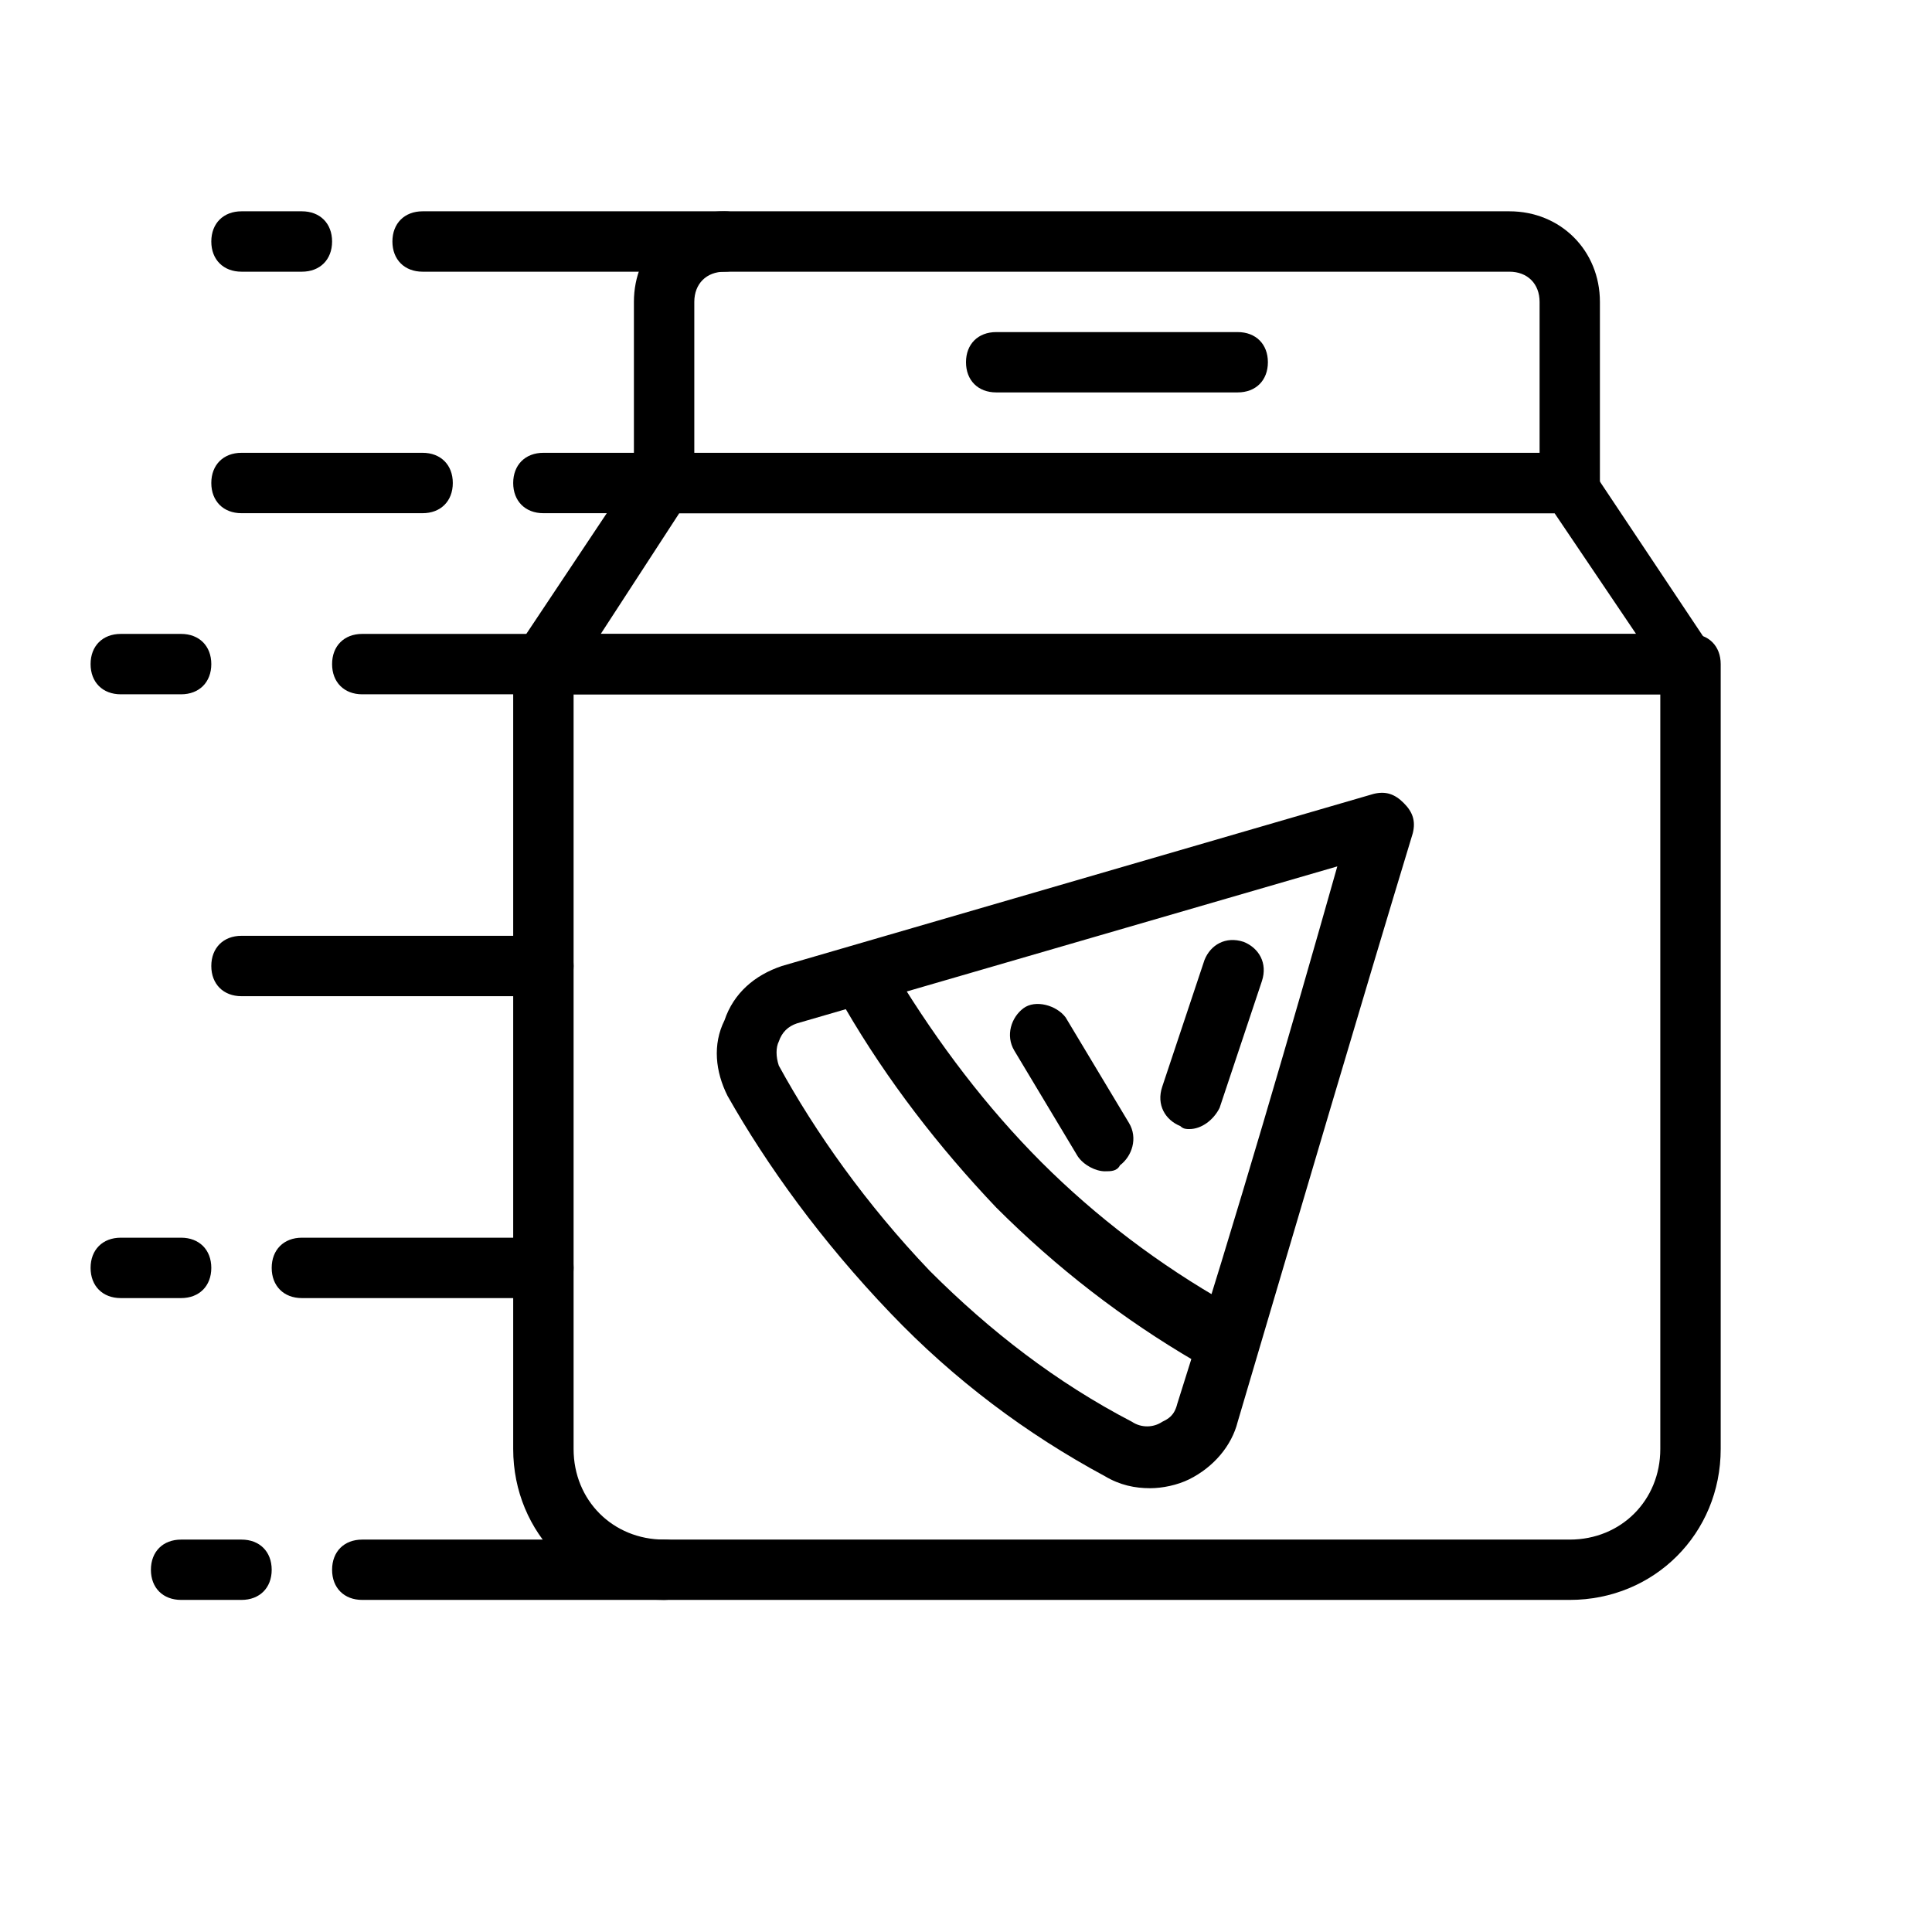 <svg width="27" height="27" viewBox="0 0 27 27" fill="none" xmlns="http://www.w3.org/2000/svg">
<g id="pizza-delivery 1">
<path id="Vector" d="M21.938 22.359H9.281C8.1 22.359 7.172 21.431 7.172 20.25V9.281C7.172 9.028 7.341 8.859 7.594 8.859H23.625C23.878 8.859 24.047 9.028 24.047 9.281V20.25C24.047 21.431 23.119 22.359 21.938 22.359ZM8.016 9.703V20.25C8.016 20.967 8.564 21.516 9.281 21.516H21.938C22.655 21.516 23.203 20.967 23.203 20.25V9.703H8.016Z" fill="black"/>
<path id="Vector_2" d="M23.625 9.704H7.593C7.425 9.704 7.298 9.62 7.214 9.493C7.129 9.366 7.129 9.198 7.214 9.071L8.901 6.54C8.986 6.413 9.112 6.371 9.239 6.371H21.895C22.021 6.371 22.148 6.455 22.232 6.54L23.92 9.071C24.004 9.198 24.004 9.366 23.92 9.493C23.835 9.62 23.793 9.704 23.625 9.704ZM8.395 8.86H22.865L21.726 7.173H9.492L8.395 8.86Z" fill="black"/>
<path id="Vector_3" d="M21.938 7.172H9.281C9.028 7.172 8.859 7.003 8.859 6.75V4.219C8.859 3.502 9.408 2.953 10.125 2.953H21.094C21.811 2.953 22.359 3.502 22.359 4.219V6.75C22.359 7.003 22.191 7.172 21.938 7.172ZM9.703 6.328H21.516V4.219C21.516 3.966 21.347 3.797 21.094 3.797H10.125C9.872 3.797 9.703 3.966 9.703 4.219V6.328Z" fill="black"/>
<path id="Vector_4" d="M17.297 5.484H13.922C13.669 5.484 13.5 5.316 13.5 5.062C13.5 4.809 13.669 4.641 13.922 4.641H17.297C17.55 4.641 17.719 4.809 17.719 5.062C17.719 5.316 17.55 5.484 17.297 5.484ZM9.281 22.359H5.062C4.809 22.359 4.641 22.191 4.641 21.938C4.641 21.684 4.809 21.516 5.062 21.516H9.281C9.534 21.516 9.703 21.684 9.703 21.938C9.703 22.191 9.534 22.359 9.281 22.359ZM3.375 22.359H2.531C2.278 22.359 2.109 22.191 2.109 21.938C2.109 21.684 2.278 21.516 2.531 21.516H3.375C3.628 21.516 3.797 21.684 3.797 21.938C3.797 22.191 3.628 22.359 3.375 22.359ZM7.594 9.703H5.062C4.809 9.703 4.641 9.534 4.641 9.281C4.641 9.028 4.809 8.859 5.062 8.859H7.594C7.847 8.859 8.016 9.028 8.016 9.281C8.016 9.534 7.847 9.703 7.594 9.703ZM2.531 9.703H1.688C1.434 9.703 1.266 9.534 1.266 9.281C1.266 9.028 1.434 8.859 1.688 8.859H2.531C2.784 8.859 2.953 9.028 2.953 9.281C2.953 9.534 2.784 9.703 2.531 9.703ZM9.281 7.172H7.594C7.341 7.172 7.172 7.003 7.172 6.75C7.172 6.497 7.341 6.328 7.594 6.328H9.281C9.534 6.328 9.703 6.497 9.703 6.75C9.703 7.003 9.534 7.172 9.281 7.172ZM5.906 7.172H3.375C3.122 7.172 2.953 7.003 2.953 6.75C2.953 6.497 3.122 6.328 3.375 6.328H5.906C6.159 6.328 6.328 6.497 6.328 6.75C6.328 7.003 6.159 7.172 5.906 7.172ZM10.125 3.797H5.906C5.653 3.797 5.484 3.628 5.484 3.375C5.484 3.122 5.653 2.953 5.906 2.953H10.125C10.378 2.953 10.547 3.122 10.547 3.375C10.547 3.628 10.378 3.797 10.125 3.797ZM4.219 3.797H3.375C3.122 3.797 2.953 3.628 2.953 3.375C2.953 3.122 3.122 2.953 3.375 2.953H4.219C4.472 2.953 4.641 3.122 4.641 3.375C4.641 3.628 4.472 3.797 4.219 3.797ZM7.594 13.922H3.375C3.122 13.922 2.953 13.753 2.953 13.5C2.953 13.247 3.122 13.078 3.375 13.078H7.594C7.847 13.078 8.016 13.247 8.016 13.5C8.016 13.753 7.847 13.922 7.594 13.922ZM7.594 18.141H4.219C3.966 18.141 3.797 17.972 3.797 17.719C3.797 17.466 3.966 17.297 4.219 17.297H7.594C7.847 17.297 8.016 17.466 8.016 17.719C8.016 17.972 7.847 18.141 7.594 18.141ZM2.531 18.141H1.688C1.434 18.141 1.266 17.972 1.266 17.719C1.266 17.466 1.434 17.297 1.688 17.297H2.531C2.784 17.297 2.953 17.466 2.953 17.719C2.953 17.972 2.784 18.141 2.531 18.141ZM16.073 20.798C15.863 20.798 15.652 20.756 15.441 20.63C14.344 20.039 13.331 19.28 12.445 18.352C11.475 17.339 10.716 16.284 10.167 15.314C9.998 14.977 9.956 14.597 10.125 14.259C10.252 13.88 10.547 13.627 10.927 13.5L19.195 11.095C19.364 11.053 19.491 11.095 19.617 11.222C19.744 11.348 19.786 11.475 19.744 11.644C19.027 14.006 18.183 16.875 17.297 19.87C17.212 20.208 16.959 20.503 16.622 20.672C16.453 20.756 16.242 20.798 16.073 20.798ZM18.689 12.108L11.137 14.302C11.011 14.344 10.927 14.428 10.884 14.555C10.842 14.639 10.842 14.766 10.884 14.892C11.391 15.82 12.108 16.833 12.994 17.761C13.838 18.605 14.766 19.322 15.82 19.87C15.947 19.955 16.116 19.955 16.242 19.87C16.327 19.828 16.411 19.786 16.453 19.617C17.297 16.959 18.056 14.344 18.689 12.108Z" fill="black"/>
<path id="Vector_5" d="M16.918 19.069C16.833 19.069 16.791 19.069 16.707 19.027C15.694 18.436 14.766 17.719 13.922 16.875C13.121 16.032 12.403 15.104 11.813 14.091C11.686 13.88 11.771 13.627 11.94 13.5C12.15 13.374 12.403 13.458 12.53 13.627C13.121 14.597 13.796 15.483 14.555 16.243C15.315 17.002 16.2 17.677 17.171 18.225C17.382 18.352 17.424 18.605 17.34 18.816C17.213 18.985 17.044 19.069 16.918 19.069Z" fill="black"/>
<path id="Vector_6" d="M15.441 16.369C15.314 16.369 15.146 16.285 15.061 16.159L14.175 14.682C14.049 14.471 14.133 14.218 14.302 14.091C14.47 13.965 14.766 14.049 14.892 14.218L15.778 15.694C15.905 15.905 15.82 16.159 15.652 16.285C15.61 16.369 15.525 16.369 15.441 16.369ZM16.622 15.779C16.58 15.779 16.538 15.779 16.495 15.737C16.285 15.652 16.158 15.441 16.242 15.188L16.833 13.416C16.917 13.205 17.128 13.079 17.381 13.163C17.592 13.248 17.719 13.459 17.635 13.712L17.044 15.483C16.96 15.652 16.791 15.779 16.622 15.779Z" fill="black"/>
</g>
</svg>
